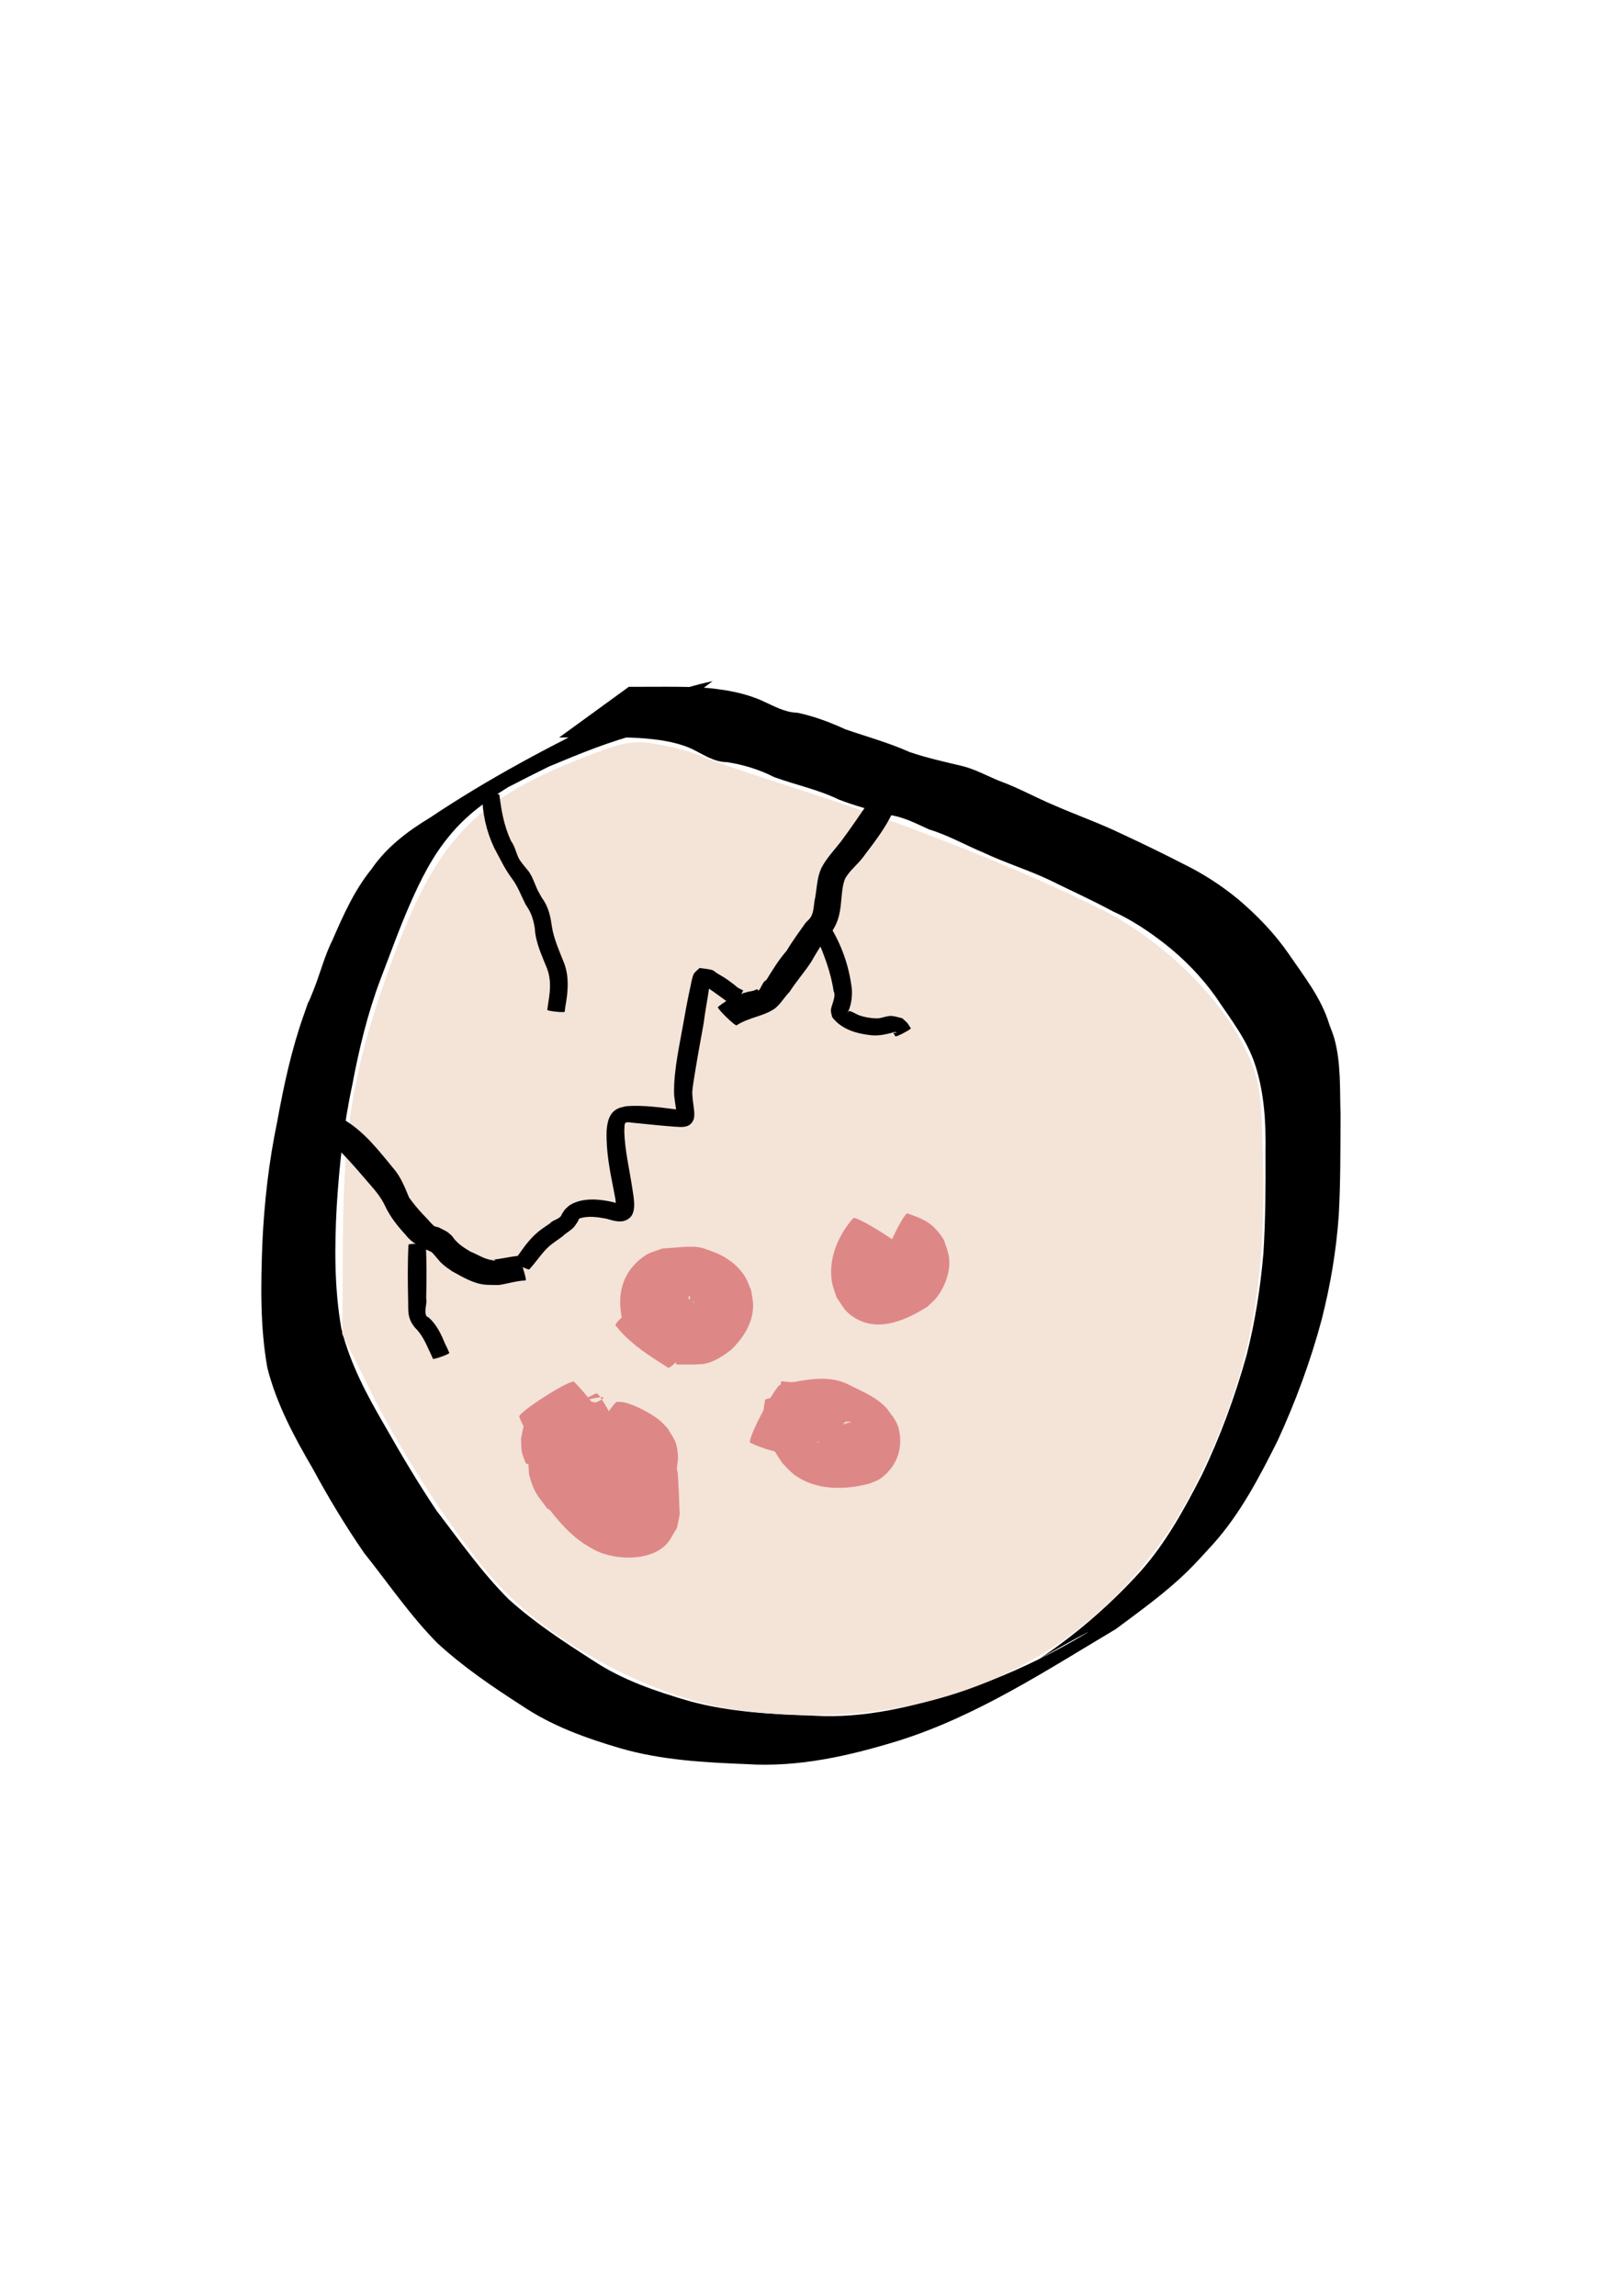 <?xml version="1.0" encoding="UTF-8" standalone="no"?>
<!-- Created with Inkscape (http://www.inkscape.org/) -->

<svg
   xmlns:dc="http://purl.org/dc/elements/1.1/"
   xmlns:cc="http://creativecommons.org/ns#"
   xmlns:rdf="http://www.w3.org/1999/02/22-rdf-syntax-ns#"
   xmlns:svg="http://www.w3.org/2000/svg"
   xmlns="http://www.w3.org/2000/svg"
   xmlns:sodipodi="http://sodipodi.sourceforge.net/DTD/sodipodi-0.dtd"
   xmlns:inkscape="http://www.inkscape.org/namespaces/inkscape"
   width="210mm"
   height="297mm"
   viewBox="0 0 210 297"
   version="1.1"
   id="svg8"
   inkscape:version="0.92.4 (5da689c313, 2019-01-14)"
   sodipodi:docname="egg1almosthatched.svg">
  <defs
     id="defs2" />
  <sodipodi:namedview
     id="base"
     pagecolor="#ffffff"
     bordercolor="#666666"
     borderopacity="1.0"
     inkscape:pageopacity="0.0"
     inkscape:pageshadow="2"
     inkscape:zoom="0.5"
     inkscape:cx="400"
     inkscape:cy="582.85714"
     inkscape:document-units="mm"
     inkscape:current-layer="layer1"
     showgrid="false"
     inkscape:window-width="1280"
     inkscape:window-height="961"
     inkscape:window-x="-8"
     inkscape:window-y="-8"
     inkscape:window-maximized="1" />
  <g
     inkscape:label="Layer 1"
     inkscape:groupmode="layer"
     id="layer1">
    <path
       id="path3713"
       d="m 83.239,94.815 c -4.209,1.012 -8.209,2.681 -12.193,4.342 -0.861,0.43 -1.724,0.855 -2.583,1.289 -0.666,0.336 -4.551,2.32 -5.19,2.665 -0.843,0.455 -3.333,1.886 -2.503,1.41 8.086,-4.644 9.095,-5.349 4.963,-2.678 -2.813,1.744 -5.459,3.675 -7.554,6.251 -2.24,2.673 -3.761,5.744 -5.147,8.911 -1.395,3.177 -2.552,6.449 -3.802,9.684 -1.679,4.453 -2.783,9.055 -3.659,13.722 -1.108,5.131 -1.669,10.344 -1.999,15.574 -0.292,5.313 -0.324,10.653 0.598,15.904 1.123,4.517 3.316,8.615 5.648,12.603 2.105,3.721 4.291,7.388 6.67,10.942 3.007,3.912 5.845,7.98 9.345,11.472 3.346,3.014 7.109,5.481 10.889,7.9 3.823,2.553 8.147,3.993 12.517,5.272 5.215,1.418 10.629,1.683 16,1.874 6.69,0.401 13.172,-1.221 19.478,-3.261 4.438,-1.535 8.747,-3.434 12.866,-5.693 1.029,-0.564 4.079,-2.321 3.037,-1.781 -2.072,1.073 -4.087,2.255 -6.13,3.383 4.581,-3.063 8.731,-6.633 12.479,-10.66 3.61,-3.837 6.145,-8.467 8.533,-13.119 2.406,-4.997 4.315,-10.204 5.802,-15.542 1.101,-4.326 1.788,-8.723 2.17,-13.166 0.268,-4.323 0.29,-8.658 0.27,-12.988 0.064,-3.833 -0.139,-7.674 -1.328,-11.334 -1.057,-3.301 -3.219,-5.985 -5.105,-8.826 -1.812,-2.542 -4.032,-4.846 -6.485,-6.779 -2.148,-1.687 -4.386,-3.18 -6.875,-4.308 -2.673,-1.448 -5.446,-2.691 -8.168,-4.039 -2.789,-1.316 -5.748,-2.228 -8.536,-3.54 -2.385,-0.997 -4.612,-2.271 -7.094,-3.022 -1.575,-0.724 -3.041,-1.484 -4.758,-1.803 -2.335,-0.567 -4.627,-1.177 -6.872,-2.042 -2.659,-1.297 -5.568,-1.886 -8.332,-2.892 -1.934,-0.98 -3.986,-1.618 -6.123,-1.942 -1.801,-0.012 -3.207,-1.108 -4.781,-1.82 -2.076,-0.873 -4.316,-1.143 -6.542,-1.303 -1.882,-0.1 -3.767,-0.087 -5.651,-0.083 -1.582,0.004 -3.163,0.007 -4.745,0.014 0,0 9.016,-6.554 9.016,-6.554 v 0 c 1.581,-8e-6 3.163,-0.007 4.744,-0.011 1.895,0.002 3.792,0.007 5.68,0.184 2.314,0.244 4.618,0.649 6.761,1.6 1.53,0.679 2.924,1.53 4.654,1.584 2.139,0.457 4.174,1.22 6.161,2.132 2.77,0.958 5.605,1.733 8.289,2.933 2.262,0.781 4.586,1.286 6.911,1.84 1.688,0.438 3.172,1.269 4.778,1.924 2.445,0.884 4.702,2.16 7.1,3.159 2.817,1.236 5.726,2.256 8.501,3.589 2.765,1.279 5.503,2.609 8.213,4.002 2.519,1.235 4.86,2.745 7.029,4.53 2.464,2.087 4.74,4.437 6.573,7.102 1.98,2.905 4.19,5.659 5.234,9.085 0.222,0.627 0.49,1.239 0.666,1.88 0.87,3.163 0.684,6.551 0.795,9.79 -0.029,4.355 0.013,8.713 -0.234,13.063 -0.316,4.531 -1.073,8.997 -2.189,13.402 -1.445,5.408 -3.382,10.662 -5.726,15.747 -2.353,4.695 -4.806,9.423 -8.337,13.358 -1.076,1.176 -2.232,2.473 -3.374,3.584 -2.834,2.758 -6.056,5.057 -9.216,7.417 -9.052,5.383 -17.904,11.214 -28.025,14.415 -6.432,1.985 -13.028,3.5 -19.815,3.055 -5.457,-0.219 -10.951,-0.515 -16.231,-2.037 -4.466,-1.31 -8.848,-2.879 -12.742,-5.495 -3.83,-2.466 -7.616,-5.031 -10.977,-8.124 -3.522,-3.564 -6.335,-7.731 -9.458,-11.638 -2.45,-3.539 -4.657,-7.222 -6.707,-11.007 -2.392,-4.096 -4.648,-8.314 -5.825,-12.943 -0.956,-5.33 -0.853,-10.761 -0.651,-16.157 0.244,-5.275 0.836,-10.513 1.917,-15.688 0.852,-4.687 1.844,-9.32 3.439,-13.822 1.646,-4.681 -0.392,0.97 1.306,-3.321 0.839,-2.12 1.394,-4.355 2.423,-6.4 1.396,-3.207 2.801,-6.384 5.022,-9.132 1.95,-2.849 4.647,-4.898 7.587,-6.675 7.563,-5.062 15.643,-9.359 23.847,-13.283 4.142,-1.705 8.314,-3.461 12.717,-4.373 0,0 -8.968,6.687 -8.968,6.687 z"
       inkscape:connector-curvature="0"
       style="stroke-width:0.265;fill:#000000" />
    <path
       style="fill:#f4e3d7;stroke-width:2.857"
       d="m 361.026,834.936 c -40.856,-5.327 -92.379,-32.675 -119.629,-63.498 -19.254,-21.779 -44.903,-60.968 -60.561,-92.532 l -13.693,-27.603 0.309,-47.392 c 0.345,-52.917 5.19,-81.955 21.256,-127.392 23.641,-66.858 41.81,-86.286 101.818,-108.873 15.296,-5.757 19.925,-6.337 32.13,-4.023 7.842,1.487 16.56,3.906 19.373,5.376 2.813,1.47 26.329,9.474 52.257,17.788 50.035,16.043 106.304,38.496 144.091,57.495 28.524,14.342 56.843,41.653 68.974,66.522 7.799,15.986 8.43,19.815 9.358,56.753 1.575,62.656 -7.672,106.937 -32.723,156.709 C 542.234,807.223 460.32,847.882 361.026,834.936 Z"
       id="path3715"
       inkscape:connector-curvature="0"
       transform="scale(0.265)" />
    <path
       style="fill:#de8787;stroke-width:0.265"
       id="path3737"
       d="m 74.297,178.776 c 1.817,1.834 3.33,3.94 4.606,6.177 0.461,0.755 0.637,1.653 1.079,2.417 0.172,0.297 -0.205,-0.298 0.042,-0.41 -3.7e-5,-0.061 -0.057,-0.162 -1.16e-4,-0.184 0.523,-0.2 3.456,1.335 4.033,1.615 0.501,0.391 -5.035,7.472 -5.536,7.08 v 0 c -1.315,-0.782 -2.655,-1.484 -4.005,-2.198 -1.612,-1.266 -2.45,-2.594 -3.458,-4.322 -1.418,-1.794 -3.036,-3.468 -3.868,-5.651 -0.32,-0.503 6.789,-5.027 7.108,-4.524 z"
       inkscape:connector-curvature="0" />
    <path
       style="fill:#de8787;stroke-width:0.265"
       id="path3739"
       d="m 101.042,179.125 c 2.061,0.005 3.994,0.705 5.914,1.369 0.556,0.28 -3.406,8.149 -3.962,7.869 v 0 c -2.014,-0.388 -4.063,-0.808 -5.912,-1.725 -0.531,-0.28 3.429,-7.793 3.96,-7.513 z"
       inkscape:connector-curvature="0" />
    <path
       style="fill:#de8787;stroke-width:0.265"
       id="path3741"
       d="m 86.354,166.27 c 1.978,0.975 3.666,2.437 5.29,3.91 0.107,0.046 0.214,0.091 0.321,0.137 0.467,0.391 -5.059,7 -5.527,6.609 v 0 c -0.358,-0.227 -0.716,-0.454 -1.074,-0.681 -2.089,-1.342 -4.184,-2.79 -5.709,-4.779 -0.367,-0.474 6.331,-5.669 6.698,-5.196 z"
       inkscape:connector-curvature="0" />
    <path
       style="fill:#de8787;stroke-width:0.265"
       id="path3743"
       d="m 79.902,181.348 c 0.308,0.028 0.624,0.009 0.925,0.083 1.385,0.341 3.523,1.45 4.62,2.396 0.348,0.3 0.642,0.659 0.962,0.989 0.873,1.487 1.162,1.626 1.312,3.484 0.047,0.579 -0.123,1.157 -0.135,1.738 -0.003,0.129 0.074,0.248 0.091,0.376 0.037,0.282 0.084,1.278 0.097,1.529 0.063,1.068 0.107,2.134 0.13,3.203 0.006,0.262 0.059,0.527 0.026,0.787 -0.075,0.593 -0.233,1.173 -0.349,1.759 -0.496,0.739 -0.847,1.599 -1.488,2.216 -2.148,2.066 -6.395,1.902 -8.873,0.746 -0.581,-0.271 -1.112,-0.638 -1.669,-0.957 -1.733,-1.158 -3.104,-2.693 -4.375,-4.32 -0.654,-0.432 -0.227,-0.101 -1.051,-1.133 -0.94,-1.177 -1.316,-2.117 -1.688,-3.584 -0.025,-0.43 -0.017,-0.862 -0.075,-1.289 -0.01,-0.077 -0.18,0.068 -0.233,0.011 -0.112,-0.121 -0.186,-0.276 -0.243,-0.43 -0.527,-1.436 -0.391,-1.284 -0.468,-2.894 0.177,-0.666 0.21,-1.388 0.53,-1.998 0.667,-1.27 1.917,-2.597 3.417,-2.884 2.353,-0.45 3.675,-0.089 5.745,0.257 3.379,-1.573 -3.226,0.019 -2.557,0.297 0.023,0.01 1.149,-0.727 1.534,-0.976 0.351,-0.165 0.702,-0.329 1.053,-0.494 0.524,-0.265 4.275,7.151 3.75,7.416 v 0 c 0.064,-0.089 0.129,-0.178 0.193,-0.266 -0.054,-0.332 -0.36,0.201 -0.986,0.673 -2.184,1.645 -3.213,1.679 -6.167,1.379 -0.493,-0.068 -1.967,-0.105 -1.479,-0.204 0.695,-0.14 1.445,-0.004 2.111,-0.245 0.483,-0.175 1.215,-1.857 1.283,-2.075 0.097,-0.311 0.052,-0.649 0.078,-0.974 -0.02,-0.079 -0.001,-0.18 -0.059,-0.238 -0.048,-0.048 2.15e-4,0.138 0.023,0.202 0.109,0.308 0.269,0.597 0.37,0.907 0.343,1.049 0.421,1.428 0.46,2.494 0.004,0.099 -0.046,-0.193 -0.069,-0.29 -0.334,-1.042 1.362,1.661 1.584,1.664 0.812,0.872 1.821,1.495 2.852,2.083 0.216,0.089 0.92,0.127 0.687,0.138 -0.528,0.024 -1.073,-0.115 -1.585,0.017 -0.133,0.034 0.275,0.193 0.249,0.328 -0.157,0.825 -1.298,1.295 -1.016,2.306 -2.65e-4,0.214 0.093,0.451 -0.001,0.643 -0.086,0.175 -0.01,-0.389 -0.028,-0.583 -0.021,-0.218 -0.061,-0.434 -0.089,-0.651 -0.129,-0.999 -0.08,-0.638 -0.184,-1.705 -0.033,-0.339 -0.068,-0.678 -0.102,-1.017 -0.039,-1.048 -0.171,-2.742 0.231,-3.718 0.066,-0.16 0.078,0.336 0.13,0.501 0.314,1.005 0.199,0.732 0.596,1.439 -0.43,-0.005 -0.127,0.024 -0.846,-0.297 -1.143,-0.51 -2.316,-0.954 -3.424,-1.539 -0.516,-0.297 3.679,-7.597 4.195,-7.3 z"
       inkscape:connector-curvature="0" />
    <path
       style="fill:#de8787;stroke-width:0.265"
       id="path3745"
       d="m 107.385,181.129 c 0.201,0.748 0.31,3.149 1.164,3.457 0.273,-0.295 0.688,-0.362 1.061,-0.488 0.17,-0.058 0.696,-0.134 0.517,-0.155 -0.525,-0.061 -2.742,0.082 -1.08,-0.018 0.1,2.6e-4 0.326,-0.096 0.301,7.9e-4 -0.051,0.199 -0.299,0.286 -0.417,0.454 -0.247,0.353 -0.499,0.709 -0.673,1.103 -0.261,0.591 -0.284,1.308 -0.341,1.945 -0.098,0.005 -0.203,0.052 -0.293,0.015 -0.218,-0.09 -0.39,-0.268 -0.597,-0.383 -0.118,-0.065 -0.249,-0.103 -0.374,-0.155 -0.172,-0.087 -0.347,-0.167 -0.515,-0.262 -1.213,-0.687 -0.198,-0.181 -1.06,-0.598 -0.05,0.008 -0.121,-0.019 -0.15,0.023 -0.03,0.043 0.015,0.103 0.028,0.153 0.234,0.885 3.472,-0.131 1.307,0.233 -0.956,0.199 -1.915,0.357 -2.887,0.445 -0.581,0.159 -2.827,-8.052 -2.246,-8.21 v 0 c 0.627,0.055 1.246,0.184 1.874,0.052 2.409,-0.451 4.86,-0.717 7.077,0.525 1.672,0.833 3.421,1.542 4.697,2.977 0.913,1.302 1.457,1.747 1.656,3.422 0.27,2.269 -0.699,4.339 -2.556,5.64 -0.393,0.275 -0.872,0.4 -1.308,0.6 -3.25,0.868 -7.092,0.952 -9.898,-1.211 -0.533,-0.411 -0.962,-0.943 -1.443,-1.415 -1.739,-2.549 -2.904,-4.972 -2.239,-8.15 0,-0.594 8.395,-0.594 8.395,0 z"
       inkscape:connector-curvature="0" />
    <path
       style="fill:#de8787;stroke-width:0.265"
       id="path3747"
       d="m 80.469,170.512 c -0.67,-3.203 0.095,-6.064 2.955,-8.058 0.672,-0.468 1.514,-0.626 2.271,-0.939 1.445,-0.07 2.891,-0.292 4.335,-0.211 0.717,0.04 1.4,0.331 2.077,0.57 1.693,0.599 3.287,1.692 4.258,3.237 0.348,0.553 0.546,1.187 0.82,1.781 0.087,0.661 0.261,1.317 0.261,1.984 -0.001,2.277 -1.251,4.144 -2.779,5.685 -1.122,0.884 -2.48,1.807 -3.96,1.918 -1.048,0.079 -2.101,0.027 -3.152,0.04 -0.573,-0.166 1.777,-8.27 2.35,-8.104 v 0 c -0.653,0.028 -1.311,-7.9e-4 -1.959,0.084 -0.059,0.008 0.045,0.11 0.071,0.163 0.049,0.103 0.083,0.221 0.231,0.22 0.094,-2.7e-4 0.181,-0.049 0.271,-0.074 0.034,0.1 -0.041,0.375 0.045,0.314 0.102,-0.073 0.114,-0.228 0.202,-0.318 0.257,-0.263 0.114,1.329 0.368,1.024 0.07,0.133 0.163,0.257 0.209,0.4 0.039,0.122 -0.257,0.047 -0.383,0.023 -0.251,-0.049 -0.496,-0.132 -0.748,-0.174 -0.845,-0.141 -1.653,0.12 1.107,-0.312 -0.458,-0.843 -0.162,-0.081 -0.079,-1.447 0.014,-0.227 0.108,-0.833 -0.062,-0.681 -0.228,0.206 0.005,2.465 -0.314,2.874 0,0.594 -8.395,0.594 -8.395,0 z"
       inkscape:connector-curvature="0" />
    <path
       style="fill:#de8787;stroke-width:0.265"
       id="path3749"
       d="m 117.49,162.134 c -0.066,0.214 -0.127,0.43 -0.198,0.642 -0.283,0.85 -0.615,1.692 -0.765,2.582 -0.018,0.109 -8e-5,0.442 -0.002,0.331 -0.002,-0.135 5.3e-4,-0.27 7.9e-4,-0.406 -0.216,-0.551 -0.597,-1.903 -1.309,-2.14 -0.785,-0.262 -1.659,-0.025 -2.48,-0.132 -0.148,-0.019 0.286,-0.083 0.425,-0.136 0.406,-0.156 0.841,-0.392 1.221,-0.584 0.045,-0.009 0.124,-0.073 0.134,-0.028 0.015,0.07 -0.094,0.12 -0.099,0.192 -0.003,0.039 0.081,-0.114 0.091,-0.075 0.051,0.193 -0.089,0.393 -0.097,0.593 -0.012,0.302 -0.002,0.604 -0.003,0.906 0.122,0.865 0.221,0.972 -0.615,1.189 -0.572,-0.258 3.071,-8.344 3.643,-8.086 v 0 c 2.297,0.809 3.309,1.267 4.701,3.42 0.205,0.677 0.484,1.335 0.616,2.03 0.35,1.84 -0.452,3.992 -1.566,5.423 -0.35,0.45 -0.81,0.803 -1.215,1.204 -3.021,1.896 -6.924,3.59 -10.17,0.85 -0.655,-0.553 -1.034,-1.368 -1.551,-2.052 -0.203,-0.677 -0.494,-1.333 -0.609,-2.031 -0.492,-2.984 0.812,-6.02 2.738,-8.216 0.32,-0.503 7.428,4.021 7.108,4.524 z"
       inkscape:connector-curvature="0" />
    <path
       style="fill:#000000;stroke-width:0.265"
       id="path28"
       d="m 115.534,105.044 c -0.961,2.046 -2.327,3.82 -3.685,5.608 -0.74,1.093 -1.843,1.847 -2.495,3 -0.37,0.914 -0.406,1.883 -0.507,2.849 -0.164,1.973 -0.497,3.252 -1.808,4.788 -0.834,0.952 -1.464,2.083 -2.098,3.176 -0.874,1.331 -1.925,2.515 -2.785,3.856 -0.656,0.659 -1.114,1.504 -1.837,2.097 -0.228,0.187 -0.503,0.31 -0.755,0.464 -1.379,0.677 -2.957,0.895 -4.247,1.754 -0.167,0.171 -2.591,-2.195 -2.424,-2.366 v 0 c 1.332,-1.083 2.904,-1.835 4.61,-2.108 0.168,-0.06 0.325,-0.176 0.504,-0.179 0.069,-0.001 0.062,0.207 0.121,0.17 0.35,-0.223 0.524,-1.175 1.024,-1.359 0.812,-1.332 1.62,-2.64 2.649,-3.822 0.737,-1.258 1.625,-2.424 2.454,-3.62 0.203,-0.218 0.447,-0.403 0.612,-0.651 0.499,-0.748 0.389,-1.744 0.61,-2.579 0.222,-1.288 0.24,-2.611 0.799,-3.827 0.676,-1.289 1.664,-2.315 2.552,-3.454 1.276,-1.729 2.488,-3.492 3.693,-5.269 0.104,-0.213 3.117,1.257 3.013,1.47 z"
       inkscape:connector-curvature="0" />
    <path
       style="fill:#000000;stroke-width:0.265"
       id="path30"
       d="m 44.547,144.87 c 2.614,1.544 4.504,4.033 6.408,6.341 0.932,1.088 1.437,2.425 1.983,3.724 0.693,0.971 1.5,1.895 2.344,2.743 0.204,0.227 0.644,0.763 0.946,0.964 0.036,0.024 0.514,0.131 0.522,0.135 0.252,0.109 0.483,0.263 0.735,0.372 0.149,0.088 0.312,0.156 0.448,0.264 0.94,0.75 0.388,0.444 1.201,1.257 0.494,0.494 1.124,0.882 1.718,1.238 0.916,0.37 1.772,0.949 2.764,1.105 0.145,0.023 0.364,0.145 0.438,0.019 0.07,-0.12 -0.274,-0.043 -0.411,-0.065 1.117,-0.082 2.202,-0.37 3.315,-0.496 0.225,-0.074 1.27,3.103 1.045,3.177 v 0 c -1.181,0.037 -2.297,0.421 -3.461,0.589 -0.566,-0.013 -1.134,0.004 -1.698,-0.039 -1.567,-0.119 -2.993,-1.001 -4.332,-1.733 -0.78,-0.548 -0.886,-0.576 -1.563,-1.231 -0.024,-0.023 -0.968,-1.158 -1.091,-1.246 -0.07,-0.05 -0.155,-0.077 -0.233,-0.116 -1.182,-0.527 -2.321,-1.052 -3.138,-2.121 -1.023,-1.116 -2.005,-2.331 -2.646,-3.712 -0.474,-1.03 -1.201,-1.936 -1.945,-2.778 -1.839,-2.114 -3.627,-4.312 -5.81,-6.087 -0.163,-0.174 2.297,-2.478 2.46,-2.304 z"
       inkscape:connector-curvature="0" />
    <path
       style="fill:#000000;stroke-width:0.265"
       id="path32"
       d="m 64.619,102.813 c 0.244,2.083 0.615,4.093 1.51,6 0.478,0.633 0.622,1.434 0.951,2.131 0.254,0.536 0.739,1.056 1.107,1.515 0.656,0.737 0.917,1.697 1.319,2.571 0.174,0.378 0.402,0.73 0.595,1.099 0.822,1.099 1.116,2.317 1.291,3.642 0.255,1.68 0.982,3.262 1.604,4.836 0.611,1.645 0.522,3.331 0.255,5.026 -0.142,0.827 -0.082,0.412 -0.181,1.245 -0.017,0.159 -2.27,-0.078 -2.253,-0.238 v 0 c 0.119,-0.897 0.056,-0.464 0.187,-1.3 0.209,-1.36 0.287,-2.689 -0.206,-4.011 -0.678,-1.699 -1.512,-3.408 -1.601,-5.267 -0.223,-1.242 -0.433,-1.955 -1.187,-3.048 -0.573,-1.125 -1,-2.343 -1.765,-3.353 -0.942,-1.25 -1.565,-2.631 -2.312,-3.997 -1.021,-2.168 -1.511,-4.45 -1.553,-6.85 0,-0.158 2.239,-0.158 2.239,0 z"
       inkscape:connector-curvature="0" />
    <path
       style="fill:#000000;stroke-width:0.265"
       id="path45"
       d="m 107.64,120.223 c 1.398,2.396 2.269,5.013 2.582,7.762 0.045,0.86 -0.04,1.704 -0.328,2.517 -0.059,0.166 -0.147,0.321 -0.209,0.486 -0.012,0.032 -0.031,0.132 -0.014,0.102 0.038,-0.065 0.052,-0.142 0.078,-0.213 0.064,-0.026 0.126,-0.098 0.193,-0.08 0.449,0.12 0.835,0.415 1.274,0.567 0.716,0.247 1.402,0.343 2.152,0.381 0.662,0.038 1.393,-0.389 2.076,-0.31 0.443,0.051 0.87,0.197 1.306,0.296 0.845,0.79 0.482,0.358 1.1,1.287 0.074,0.141 -1.925,1.182 -1.999,1.041 v 0 c -0.227,-0.379 -0.128,-0.235 -0.277,-0.443 0.144,-0.013 0.305,0.031 0.433,-0.037 0.074,-0.04 -0.159,-0.072 -0.242,-0.066 -0.168,0.014 -0.327,0.086 -0.49,0.127 -0.88,0.221 -1.71,0.378 -2.636,0.276 -1.875,-0.216 -3.776,-0.765 -4.961,-2.333 -0.056,-0.271 -0.154,-0.536 -0.169,-0.813 -0.033,-0.596 0.744,-1.86 0.357,-2.532 -0.356,-2.454 -1.253,-4.768 -2.233,-7.035 -0.069,-0.142 1.94,-1.122 2.009,-0.98 z"
       inkscape:connector-curvature="0" />
    <path
       style="fill:#000000;stroke-width:0.265"
       id="path47"
       d="m 55.094,161.021 c 0.124,2.313 0.096,4.631 0.051,6.945 0.152,0.683 -0.315,1.617 0.022,2.273 0.059,0.115 0.221,0.135 0.32,0.217 1.041,0.941 1.604,2.181 2.132,3.446 0.354,0.711 0.18,0.34 0.516,1.116 0.054,0.15 -2.069,0.911 -2.122,0.761 v 0 c -0.318,-0.729 -0.15,-0.356 -0.506,-1.117 -0.477,-1.055 -0.965,-2.089 -1.815,-2.91 -1.061,-1.293 -0.835,-2.226 -0.889,-3.785 -0.044,-2.315 -0.072,-4.632 0.051,-6.945 0,-0.158 2.239,-0.158 2.239,0 z"
       inkscape:connector-curvature="0" />
    <path
       style="fill:#000000;stroke-width:0.265"
       id="path49"
       d="m 66.473,163.234 c 0.851,-1.238 1.696,-2.539 2.806,-3.569 0.62,-0.575 1.174,-0.918 1.859,-1.381 0.358,-0.456 1.175,-0.534 1.483,-1.033 0.036,-0.059 0.052,-0.128 0.078,-0.192 0.12,-0.185 0.24,-0.37 0.361,-0.556 0.228,-0.202 0.427,-0.443 0.685,-0.605 1.628,-1.024 3.929,-0.779 5.683,-0.357 0.304,0.105 0.6,0.235 0.911,0.315 0.148,0.038 0.61,0.021 0.458,0.038 -0.122,0.014 -1.018,0.026 -1.054,-0.05 -0.111,-0.239 -0.078,-0.521 -0.125,-0.78 -0.075,-0.418 -0.161,-0.835 -0.241,-1.252 -0.494,-2.456 -0.958,-4.931 -0.892,-7.445 0.078,-1.166 0.304,-2.434 1.504,-2.974 0.312,-0.14 0.658,-0.186 0.986,-0.279 2.346,-0.195 4.688,0.184 7.01,0.471 0.195,0.019 0.398,0.003 0.586,0.057 0.135,0.039 -0.289,-0.057 -0.422,-0.01 -0.462,0.163 -0.482,0.592 -0.559,0.467 -0.112,-0.181 -0.083,-0.418 -0.118,-0.629 -0.049,-0.3 -0.09,-0.602 -0.134,-0.903 -0.04,-0.371 -0.114,-0.739 -0.121,-1.112 -0.054,-3.012 0.744,-6.442 1.264,-9.412 0.259,-1.554 0.567,-3.099 0.902,-4.639 0.059,-0.269 0.217,-1.188 0.427,-1.477 0.196,-0.271 0.477,-0.469 0.715,-0.703 0.543,0.09 1.102,0.113 1.629,0.27 0.229,0.069 0.397,0.268 0.6,0.395 0.45,0.283 0.991,0.571 1.418,0.884 2.889,2.114 -1.116,-0.666 1.384,1.052 0.193,0.097 0.385,0.194 0.578,0.291 0.127,0.1 -1.284,1.9 -1.411,1.8 v 0 c -0.255,-0.143 -0.51,-0.286 -0.765,-0.43 -0.697,-0.499 -1.372,-1.015 -2.082,-1.496 -0.23,-0.156 -0.461,-0.309 -0.687,-0.47 -0.156,-0.111 -0.598,-0.216 -0.457,-0.346 0.239,-0.22 0.645,-0.082 0.968,-0.124 0.085,-0.173 0.125,-0.377 0.256,-0.519 0.078,-0.085 -0.067,0.22 -0.085,0.333 -0.048,0.3 -0.07,0.604 -0.113,0.905 -0.22,1.553 -0.527,3.092 -0.721,4.648 -0.35,1.975 -0.727,3.943 -1.046,5.923 -0.074,0.456 -0.399,2.328 -0.419,2.937 -0.011,0.353 0.048,0.704 0.071,1.056 0.058,0.659 0.347,1.888 0.087,2.519 -0.46,1.117 -1.528,0.955 -2.498,0.899 -1.814,-0.138 -3.622,-0.337 -5.431,-0.514 -1.095,-0.165 -0.978,-0.031 -1.024,1.129 0.067,2.406 0.637,4.75 0.997,7.122 0.134,1.032 0.683,3.15 -0.263,4.026 -0.914,0.845 -2.085,0.419 -3.056,0.14 -1.136,-0.212 -2.329,-0.391 -3.46,-0.039 -0.719,0.843 0.446,-0.565 -0.573,0.915 -0.428,0.621 -1.157,0.911 -1.674,1.442 -0.263,0.187 -1.344,0.949 -1.563,1.136 -1.05,0.898 -1.765,2.098 -2.701,3.104 -0.069,0.142 -2.078,-0.838 -2.009,-0.98 z"
       inkscape:connector-curvature="0" />
  </g>
</svg>
